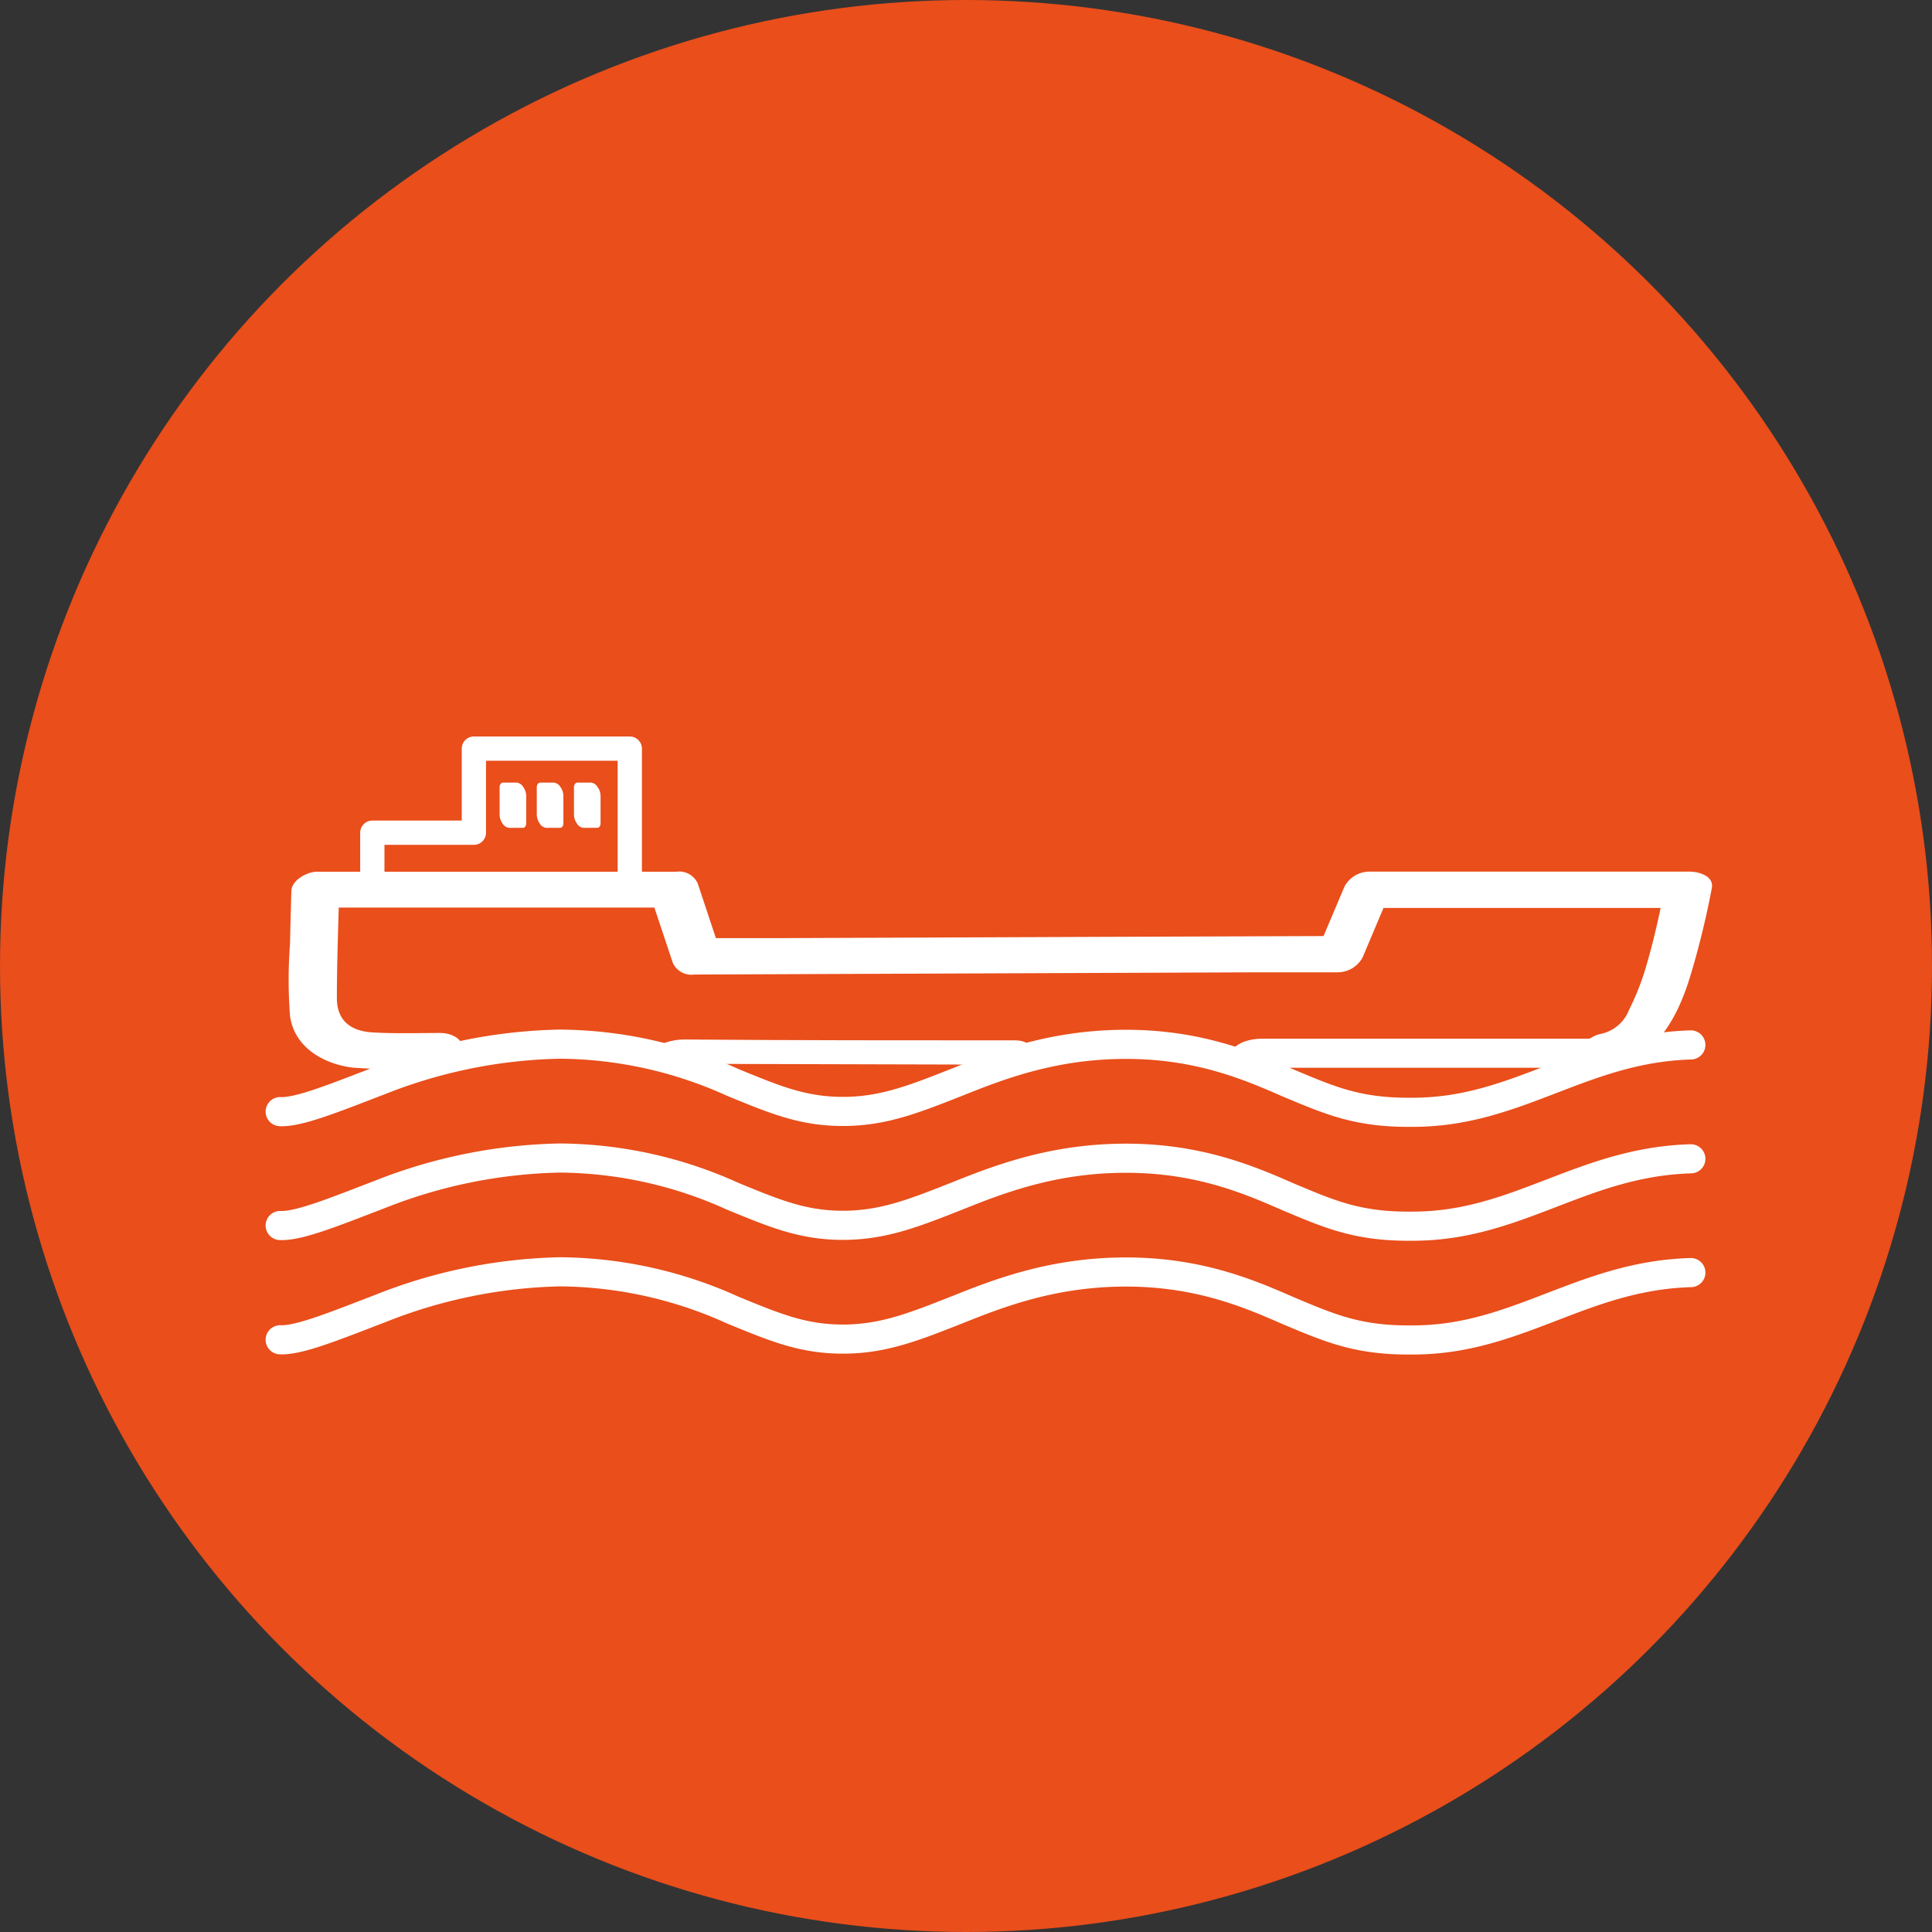 <svg xmlns="http://www.w3.org/2000/svg" viewBox="0 0 199 199"><rect x="0" y="0" width="199" height="199" fill="#333333" stroke="none"/><defs><style>.cls-1{fill:#e94e1b;}.cls-2,.cls-3{fill:none;stroke:#fff;stroke-linecap:round;stroke-linejoin:round;}.cls-2{stroke-width:3px;}.cls-3{stroke-width:2.5px;}.cls-4{fill:#fff;}</style></defs><g id="Calque_2" data-name="Calque 2"><g id="Layer_1" data-name="Layer 1"><circle class="cls-1" cx="99.5" cy="99.5" r="99.5"/><path class="cls-2" d="M28.86,114.5h0c1.92.09,5.57-1.4,10.31-3.22h0a52.91,52.91,0,0,1,18.45-3.73h.07a43.68,43.68,0,0,1,17.76,3.93h0c4.38,1.8,7.25,3,11.38,3h0c4.11,0,7.28-1.25,11.71-3h0c4.34-1.74,9.85-3.88,17.28-3.91H116s0,0,0,0h0c7.51,0,12.74,2.25,16.73,4h0c4.16,1.74,7,3,12.33,3h.41c5.19,0,9.28-1.46,13.69-3.15h0c4.38-1.67,9.06-3.62,15-3.79"/><path class="cls-2" d="M28.86,126.23h0c1.92.09,5.57-1.4,10.31-3.22h0a52.91,52.91,0,0,1,18.45-3.73h.07a43.68,43.68,0,0,1,17.76,3.93h0c4.38,1.8,7.25,3,11.38,3h0c4.11,0,7.28-1.25,11.71-3h0c4.34-1.74,9.85-3.88,17.28-3.91H116s0,0,0,0h0c7.51,0,12.74,2.25,16.73,4h0c4.16,1.74,7,3,12.33,3h.41c5.19,0,9.28-1.46,13.69-3.15h0c4.38-1.67,9.06-3.62,15-3.79"/><path class="cls-2" d="M28.86,138h0c1.92.09,5.57-1.4,10.31-3.22h0A52.91,52.91,0,0,1,57.62,131h.07a43.68,43.68,0,0,1,17.76,3.93h0c4.38,1.8,7.25,3,11.38,3h0c4.11,0,7.28-1.25,11.71-3h0c4.34-1.74,9.85-3.88,17.28-3.91H116s0,0,0,0h0c7.51,0,12.74,2.25,16.73,4h0c4.16,1.74,7,3,12.33,3h.41c5.19,0,9.28-1.46,13.69-3.15h0c4.38-1.67,9.06-3.62,15-3.79"/><polyline class="cls-3" points="38.35 91.64 38.35 85.77 48.81 85.77 48.81 77.11 64.87 77.11 64.87 91.64"/><path class="cls-4" d="M104.61,107.16c-11.41,0-22.81,0-34.21-.09-1,0-2.63.36-3.21,1.27s.51,1.23,1.26,1.23l34.22.09c1,0,2.62-.36,3.2-1.27s-.51-1.23-1.26-1.23Z"/><path class="cls-4" d="M165.54,106.78a12.13,12.13,0,0,0-1.93.21c-.29.11.72,0,.28,0h-.33l-2.11,0c-2.39,0-4.77,0-7.15,0q-12.17,0-24.32,0c-1.07,0-2.62.32-3.17,1.37s.44,1.62,1.36,1.62q12.32,0,24.62,0c2.37,0,4.74,0,7.11,0a31.73,31.73,0,0,0,5.06-.27c.93-.17,2.55-.6,2.72-1.75s-1.37-1.35-2.14-1.21Z"/><path class="cls-4" d="M45.37,106.4c-2.33,0-4.69.08-7-.06s-3.67-1.27-3.67-3.52c0-3.78.15-7.56.25-11.34l-2.64,2h37L67,92.28l2.3,6.89a2.11,2.11,0,0,0,2.22,1.21L94,100.29l35.63-.14,8.2,0a2.93,2.93,0,0,0,2.52-1.53l2.8-6.63-2.51,1.53h33L171.4,91.8c-.49,2.49-1.05,5-1.75,7.41a26.6,26.6,0,0,1-1.85,4.8,4,4,0,0,1-3,2.5c-1,.22-2.23,1.24-1.94,2.39s1.9,1.32,2.88,1.1c4.73-1,6.95-4.94,8.3-9.25a87.64,87.64,0,0,0,2.28-9.27c.25-1.26-1.37-1.7-2.26-1.7H141a2.92,2.92,0,0,0-2.51,1.53l-2.81,6.63,2.51-1.53-22.44.08-35.64.14-8.2,0,2.23,1.21L71.87,91a2.1,2.1,0,0,0-2.22-1.21h-37c-1,0-2.61.85-2.64,2-.05,1.82-.1,3.64-.14,5.47a48.75,48.75,0,0,0,0,7.35c.42,3.26,3.46,5,6.49,5.36a80.28,80.28,0,0,0,8.64.13c1.08,0,2.54-.84,2.64-2s-1.25-1.7-2.26-1.7Z"/><rect class="cls-4" x="52.13" y="81.54" width="1.41" height="2.8"/><path class="cls-4" d="M53.24,83.42H51.83l1,1.39V82l-.37.47h1.41l-1-1.39v2.81a1.57,1.57,0,0,0,.17.7,1.39,1.39,0,0,0,.46.56.47.47,0,0,0,.48.09.49.49,0,0,0,.22-.43V82a1.61,1.61,0,0,0-.3-.93.92.92,0,0,0-.66-.46H51.83c-.25,0-.37.25-.37.47v2.81a1.63,1.63,0,0,0,.3.93.93.93,0,0,0,.66.45h1.41c.45,0,.4-.64.3-.92a1.62,1.62,0,0,0-.39-.67A.74.74,0,0,0,53.24,83.42Z"/><rect class="cls-4" x="55.95" y="81.54" width="1.41" height="2.8"/><path class="cls-4" d="M57.07,83.42H55.66l1,1.39V82l-.37.47h1.41l-1-1.39v2.81a1.57,1.57,0,0,0,.17.7,1.39,1.39,0,0,0,.46.56.47.47,0,0,0,.48.09.49.49,0,0,0,.22-.43V82a1.61,1.61,0,0,0-.3-.93.94.94,0,0,0-.66-.46H55.66c-.25,0-.37.25-.37.47v2.81a1.63,1.63,0,0,0,.3.93.91.91,0,0,0,.66.45h1.41c.45,0,.4-.64.3-.92a1.62,1.62,0,0,0-.39-.67A.77.77,0,0,0,57.07,83.42Z"/><rect class="cls-4" x="59.78" y="81.54" width="1.41" height="2.8"/><path class="cls-4" d="M60.9,83.42H59.49l1,1.39V82l-.37.47h1.41l-1-1.39v2.81a1.57,1.57,0,0,0,.17.7,1.31,1.31,0,0,0,.46.56.47.47,0,0,0,.48.09.49.49,0,0,0,.22-.43V82a1.55,1.55,0,0,0-.31-.93.9.9,0,0,0-.65-.46H59.49c-.25,0-.37.25-.37.47v2.81a1.63,1.63,0,0,0,.3.93.91.91,0,0,0,.66.45h1.41c.45,0,.4-.64.3-.92a1.62,1.62,0,0,0-.39-.67A.77.77,0,0,0,60.9,83.42Z"/></g></g></svg>